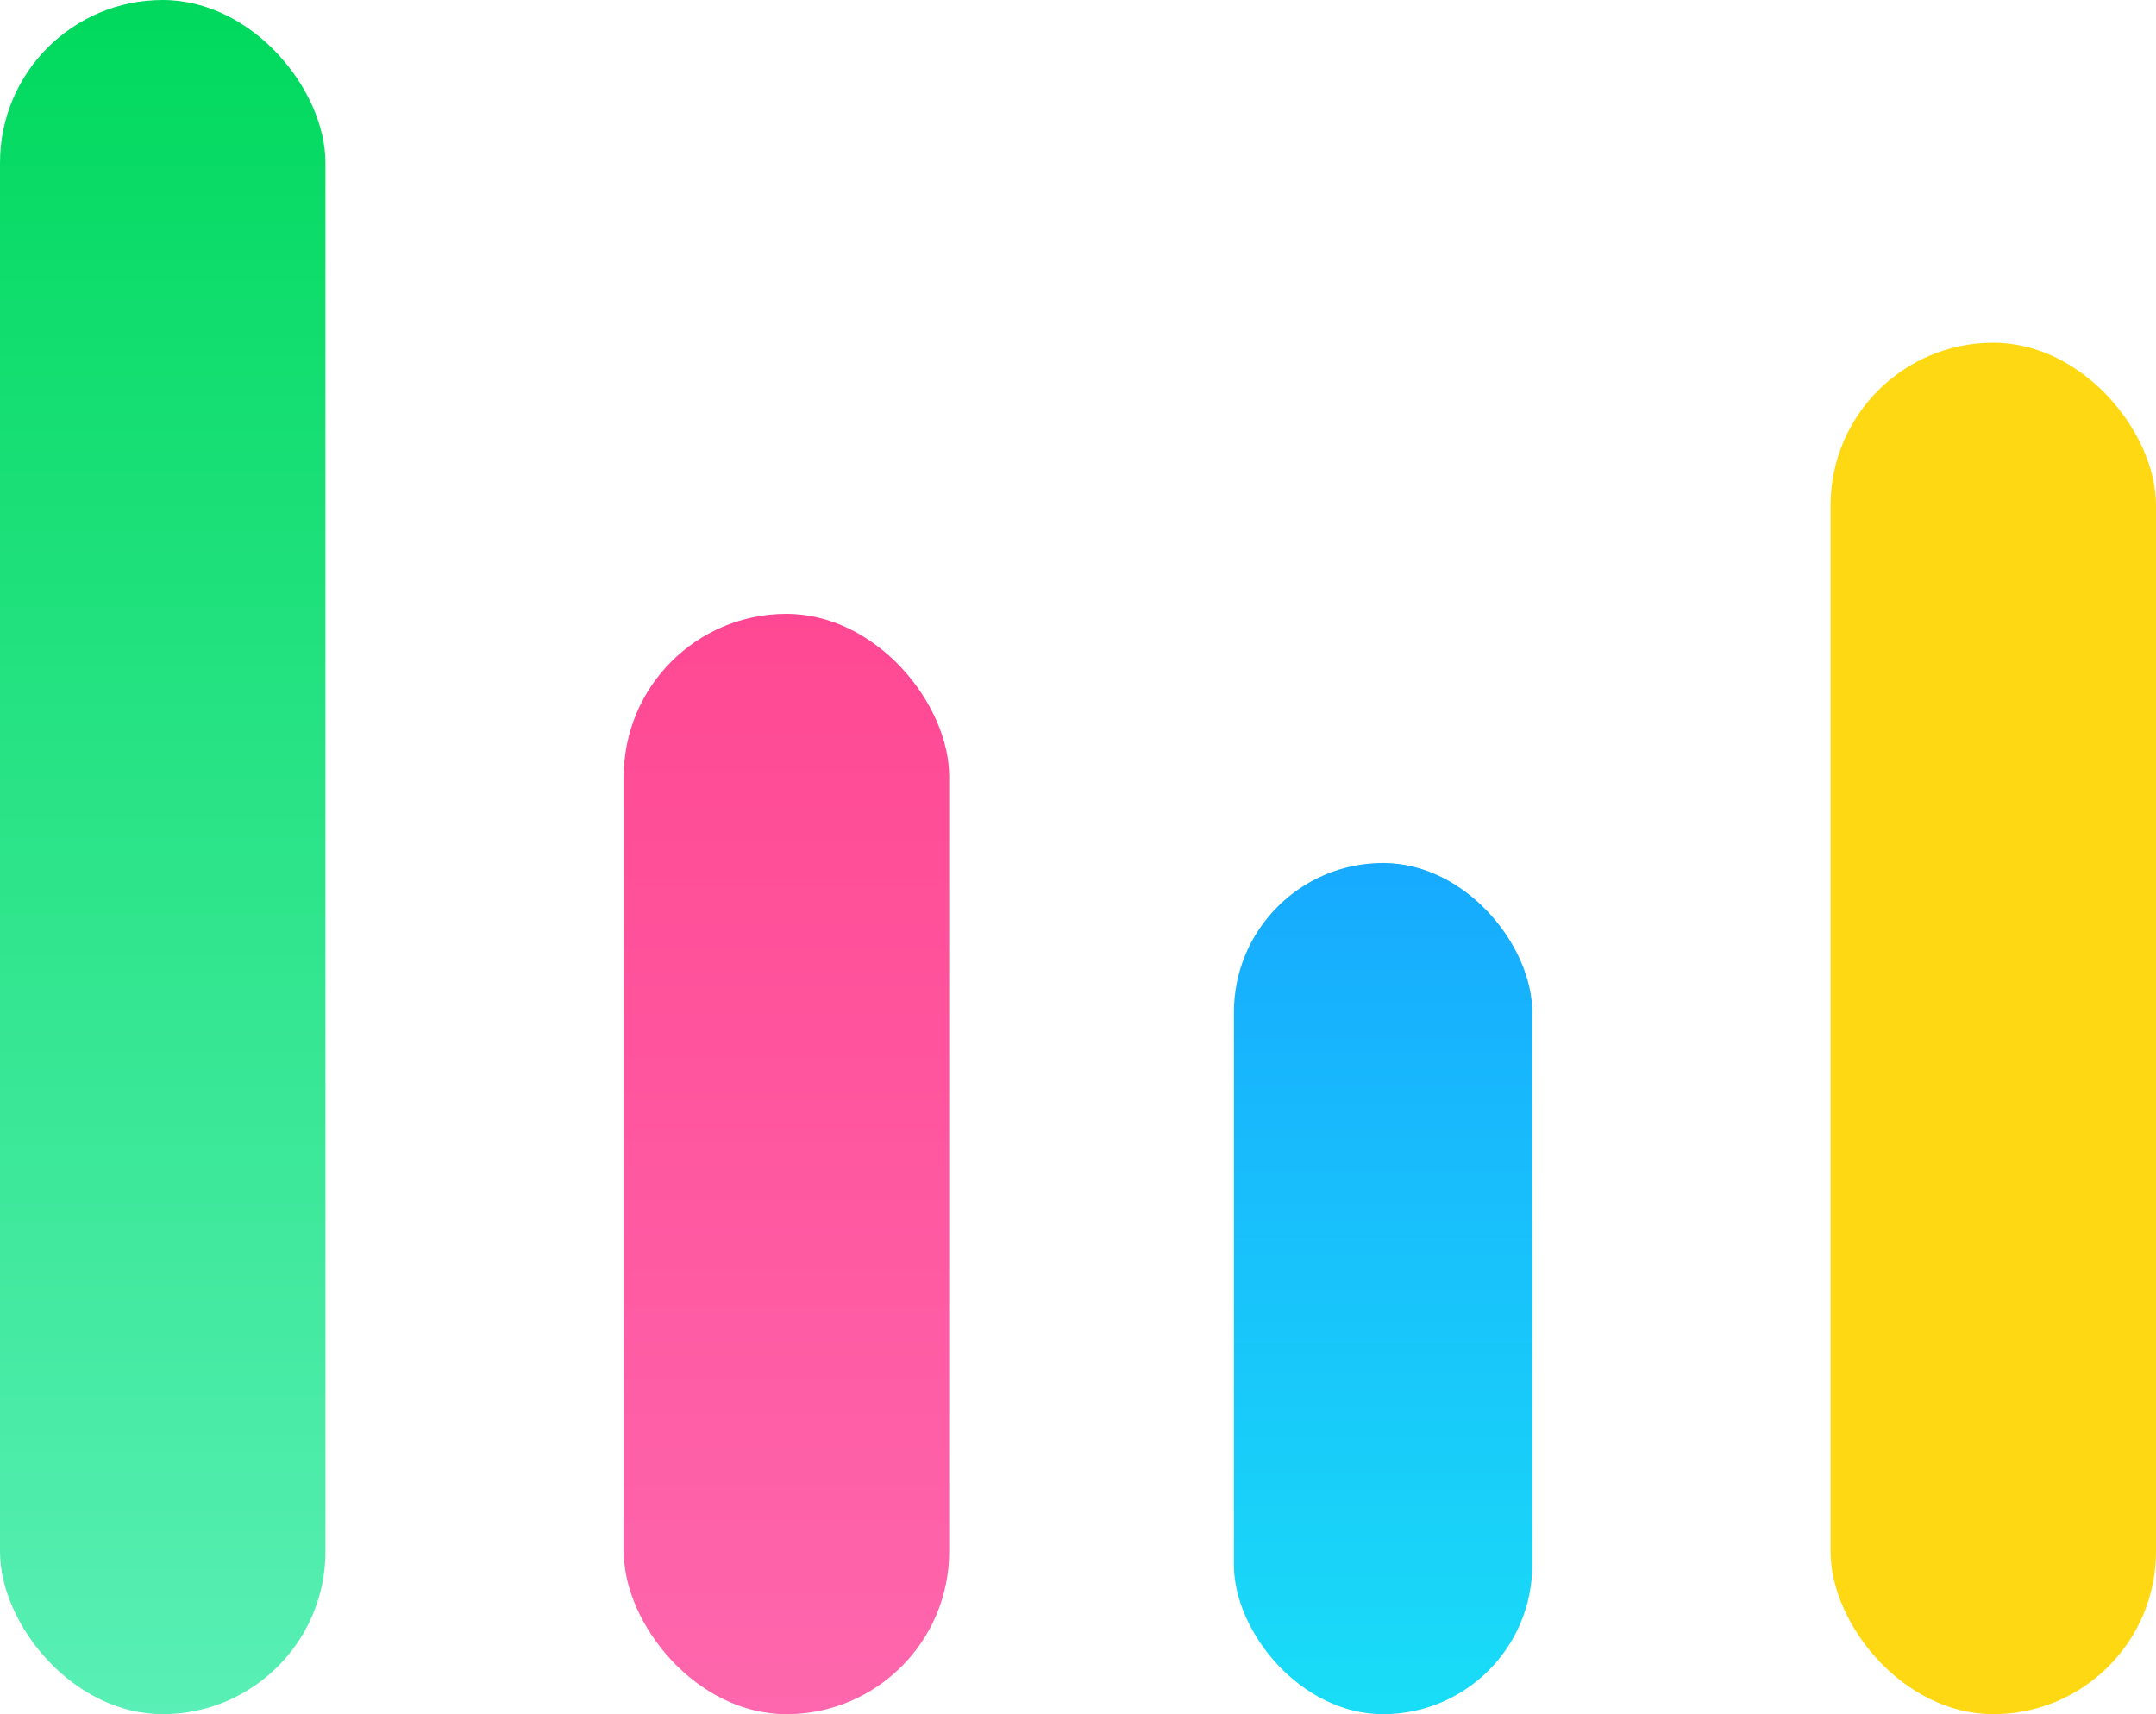 <svg xmlns="http://www.w3.org/2000/svg" xmlns:xlink="http://www.w3.org/1999/xlink" width="159" height="126.449" viewBox="0 0 159 126.449">
  <defs>
    <linearGradient id="linear-gradient" x1="0.5" x2="0.5" y2="1" gradientUnits="objectBoundingBox">
      <stop offset="0" stop-color="#00d95d"/>
      <stop offset="1" stop-color="#59efb6"/>
    </linearGradient>
    <linearGradient id="linear-gradient-2" x1="0.5" x2="0.5" y2="1" gradientUnits="objectBoundingBox">
      <stop offset="0" stop-color="#ff4893"/>
      <stop offset="1" stop-color="#fe67ad"/>
    </linearGradient>
    <linearGradient id="linear-gradient-3" x1="0.5" x2="0.5" y2="1" gradientUnits="objectBoundingBox">
      <stop offset="0" stop-color="#17aaff"/>
      <stop offset="1" stop-color="#19ddf7"/>
    </linearGradient>
  </defs>
  <g id="logo_preamble" transform="translate(-124 -115.139)">
    <rect id="矩形_2" data-name="矩形 2" width="24" height="126.449" rx="12" transform="translate(124 115.139)" fill="url(#linear-gradient)"/>
    <rect id="矩形_3" data-name="矩形 3" width="24" height="81.167" rx="12" transform="translate(170 160.422)" fill="url(#linear-gradient-2)"/>
    <rect id="矩形_5" data-name="矩形 5" width="24" height="101.167" rx="12" transform="translate(259 140.422)" fill="#ffd814"/>
    <rect id="矩形_4" data-name="矩形 4" width="22" height="62.789" rx="11" transform="translate(215 178.799)" fill="url(#linear-gradient-3)"/>
  </g>
</svg>

